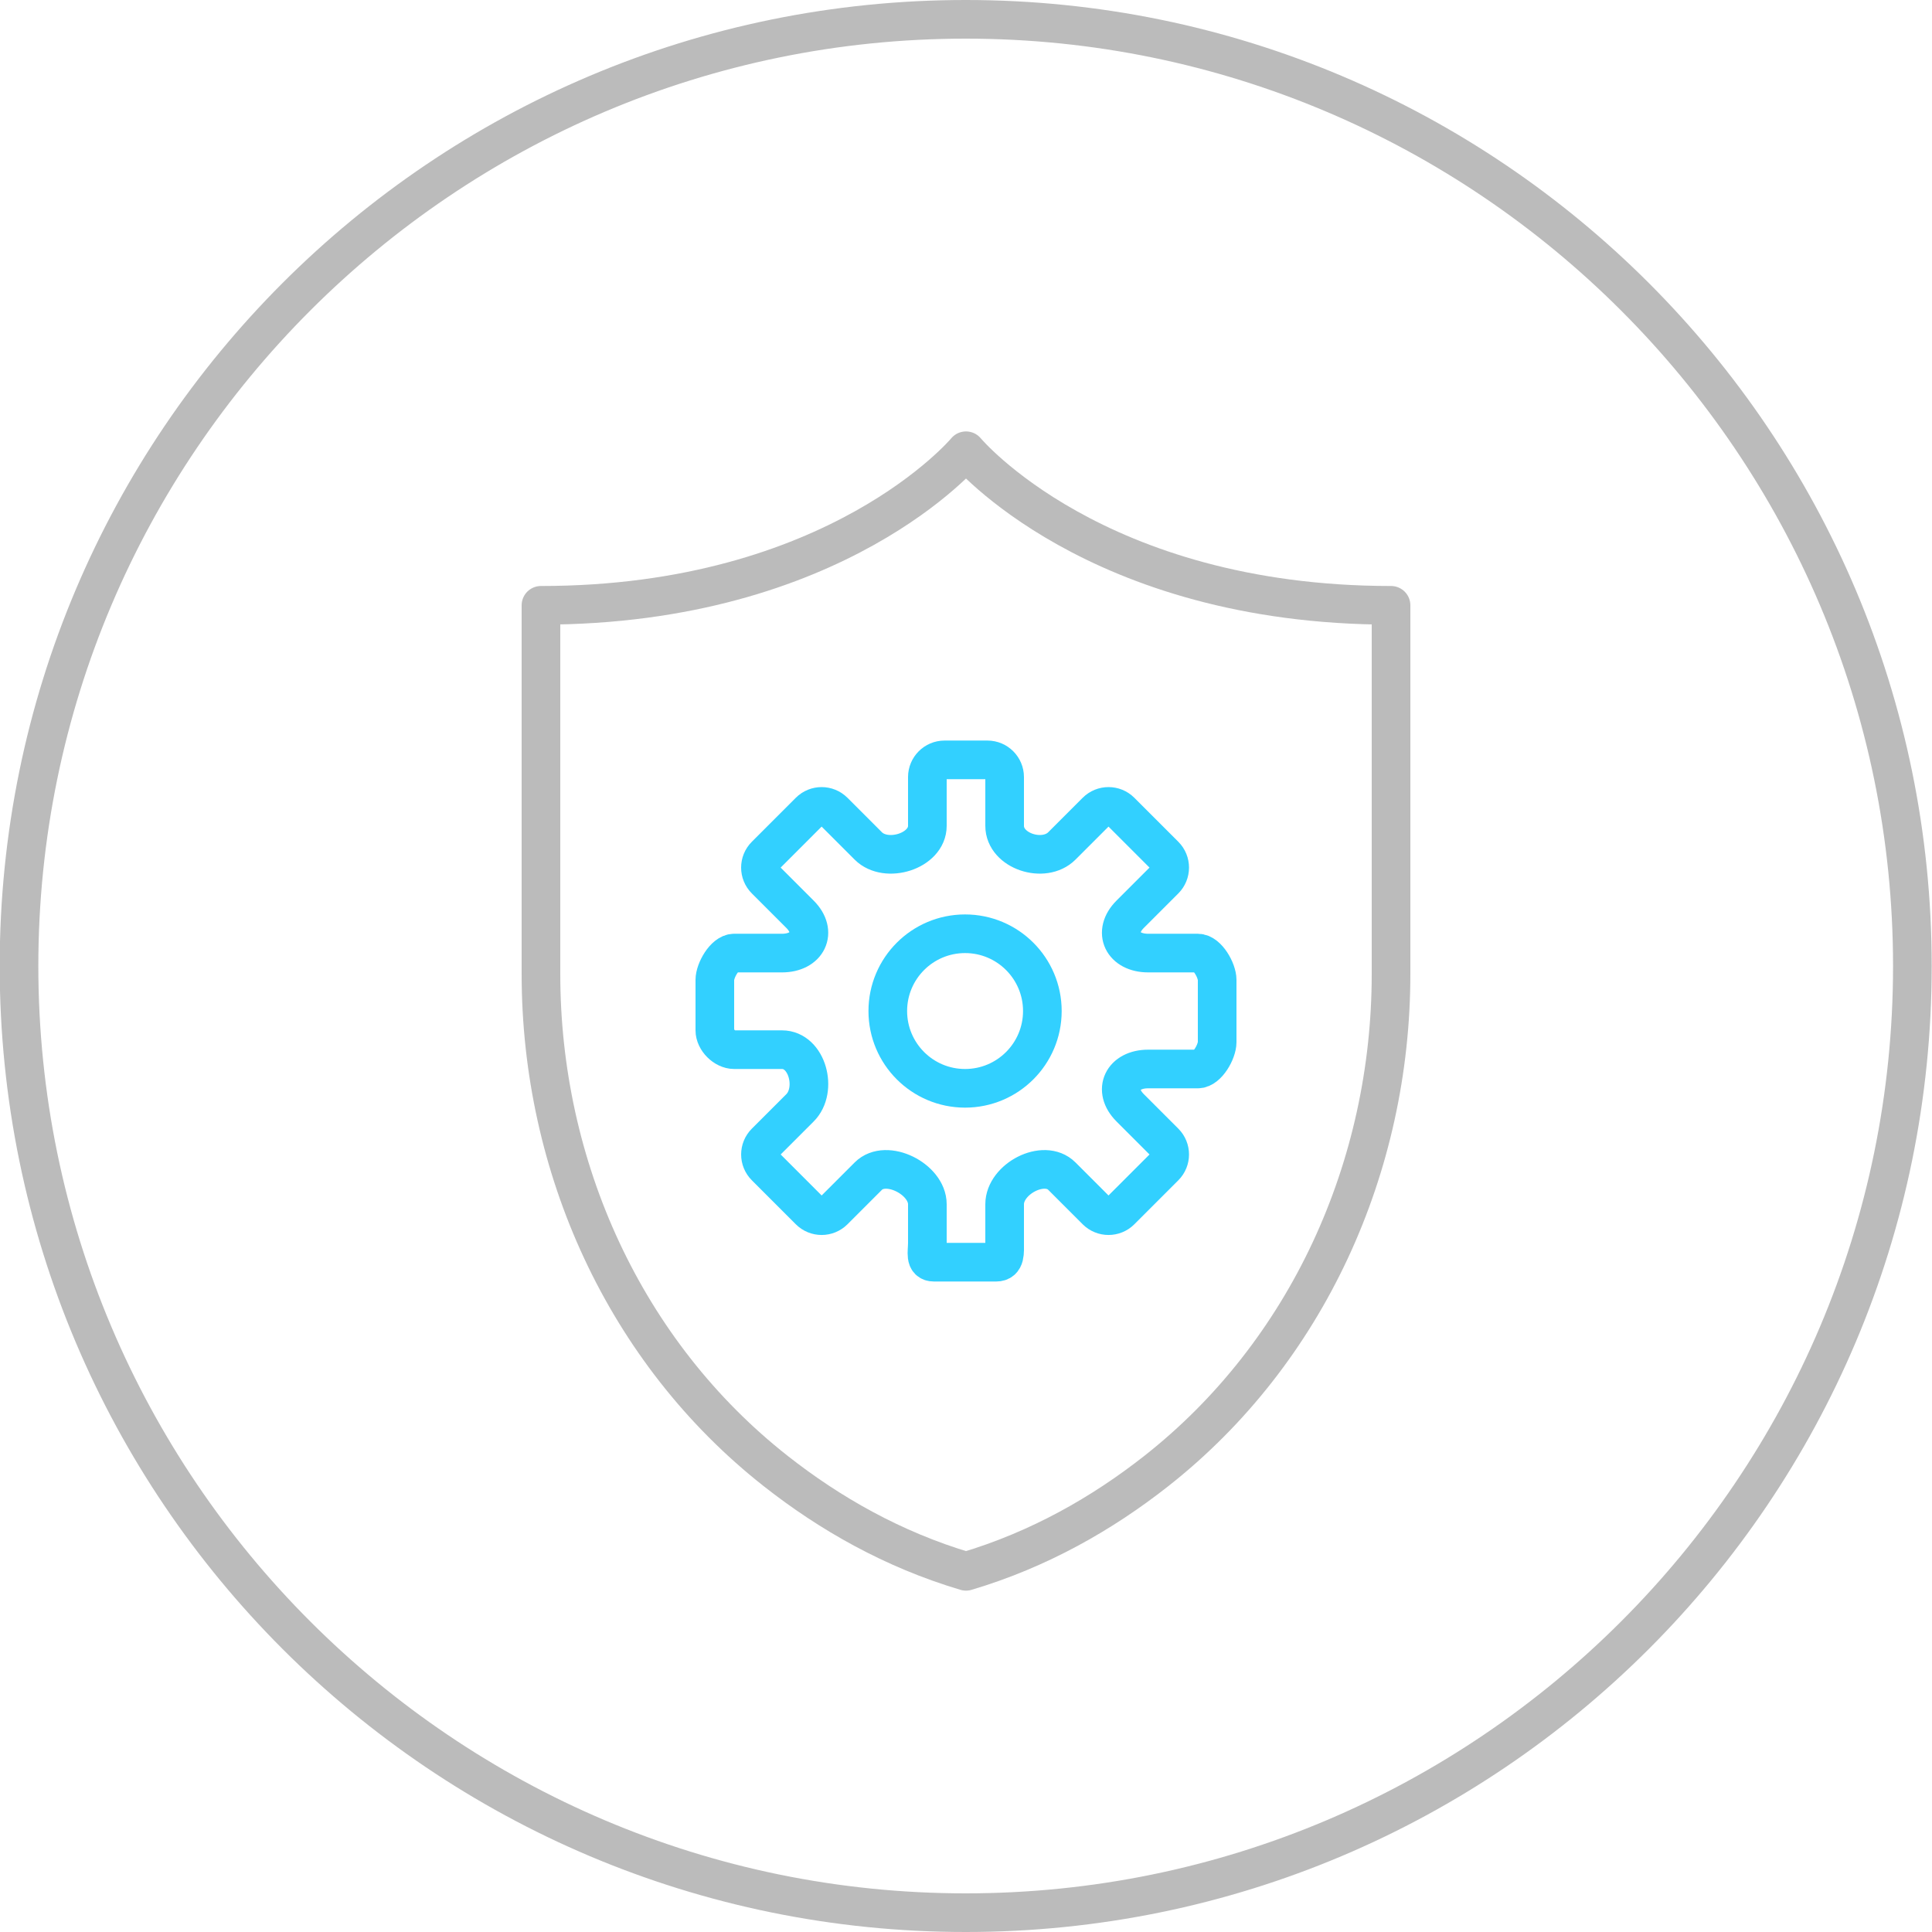 <?xml version="1.0" encoding="utf-8"?>
<!-- Generator: Adobe Illustrator 16.0.0, SVG Export Plug-In . SVG Version: 6.00 Build 0)  -->
<!DOCTYPE svg PUBLIC "-//W3C//DTD SVG 1.1//EN" "http://www.w3.org/Graphics/SVG/1.1/DTD/svg11.dtd">
<svg version="1.1" id="Layer_1" xmlns="http://www.w3.org/2000/svg" xmlns:xlink="http://www.w3.org/1999/xlink" x="0px" y="0px"
	 width="100px" height="100px" viewBox="0 0 100 100" enable-background="new 0 0 100 100" xml:space="preserve">
<g>
	<g>
		<path fill="#BBBBBB" d="M49.984,2c26.467,0,48,21.533,48,48c0,26.468-21.532,48-48,48s-48-21.532-48-48
			C1.984,23.533,23.517,2,49.984,2 M49.984,0c-27.614,0-50,22.386-50,50s22.386,50,50,50c27.614,0,50-22.386,50-50
			S77.598,0,49.984,0L49.984,0z"/>
	</g>
</g>
<path fill="none" stroke="#BBBBBB" stroke-width="2" stroke-linejoin="round" stroke-miterlimit="10" d="M50,23.331
	c0,0-6.667,8-22,8v19.085c0,9.966,4.328,19.577,12.164,25.735c2.773,2.18,6.044,4.055,9.836,5.18c3.792-1.125,7.062-3,9.836-5.18
	C67.672,69.993,72,60.382,72,50.416V31.331C56.667,31.331,50,23.331,50,23.331z"/>
<path fill="none" stroke="#32D0FF" stroke-width="2" stroke-linecap="round" stroke-miterlimit="10" d="M62,49.331h-2.573
	c-1.31,0-1.855-1.083-0.93-2.009l1.786-1.786c0.347-0.348,0.347-0.911,0-1.259L58.006,42c-0.347-0.347-0.911-0.347-1.259,0
	l-1.786,1.786C54.035,44.712,52,44.056,52,42.747v-2.526c0-0.49-0.399-0.89-0.89-0.89H48.89c-0.491,0-0.89,0.399-0.89,0.89v2.526
	c0,1.309-2.131,1.965-3.057,1.039L43.157,42c-0.349-0.347-0.911-0.347-1.259,0l-2.276,2.277c-0.349,0.348-0.349,0.911,0,1.259
	l1.786,1.786c0.925,0.926,0.379,2.009-0.931,2.009H38c-0.492,0-1,0.899-1,1.39v2.61c0,0.492,0.508,1,1,1h2.478
	c1.31,0,1.855,2.083,0.931,3.009l-1.786,1.786c-0.349,0.348-0.349,0.911,0,1.259l2.276,2.277c0.348,0.347,0.91,0.347,1.259,0
	l1.786-1.786C45.869,59.95,48,61.022,48,62.331v2c0,0.492-0.149,1,0.343,1h3.219c0.492,0,0.438-0.508,0.438-1v-2
	c0-1.309,2.035-2.381,2.961-1.455l1.786,1.786c0.348,0.347,0.912,0.347,1.259,0l2.277-2.277c0.347-0.348,0.347-0.911,0-1.259
	l-1.786-1.786c-0.926-0.926-0.38-2.009,0.93-2.009H62c0.492,0,1-0.899,1-1.39v-3.221C63,50.23,62.492,49.331,62,49.331z"/>
<circle fill="none" stroke="#32D0FF" stroke-width="2" stroke-linecap="round" stroke-miterlimit="10" cx="49.952" cy="52.331" r="4"/>
</svg>
